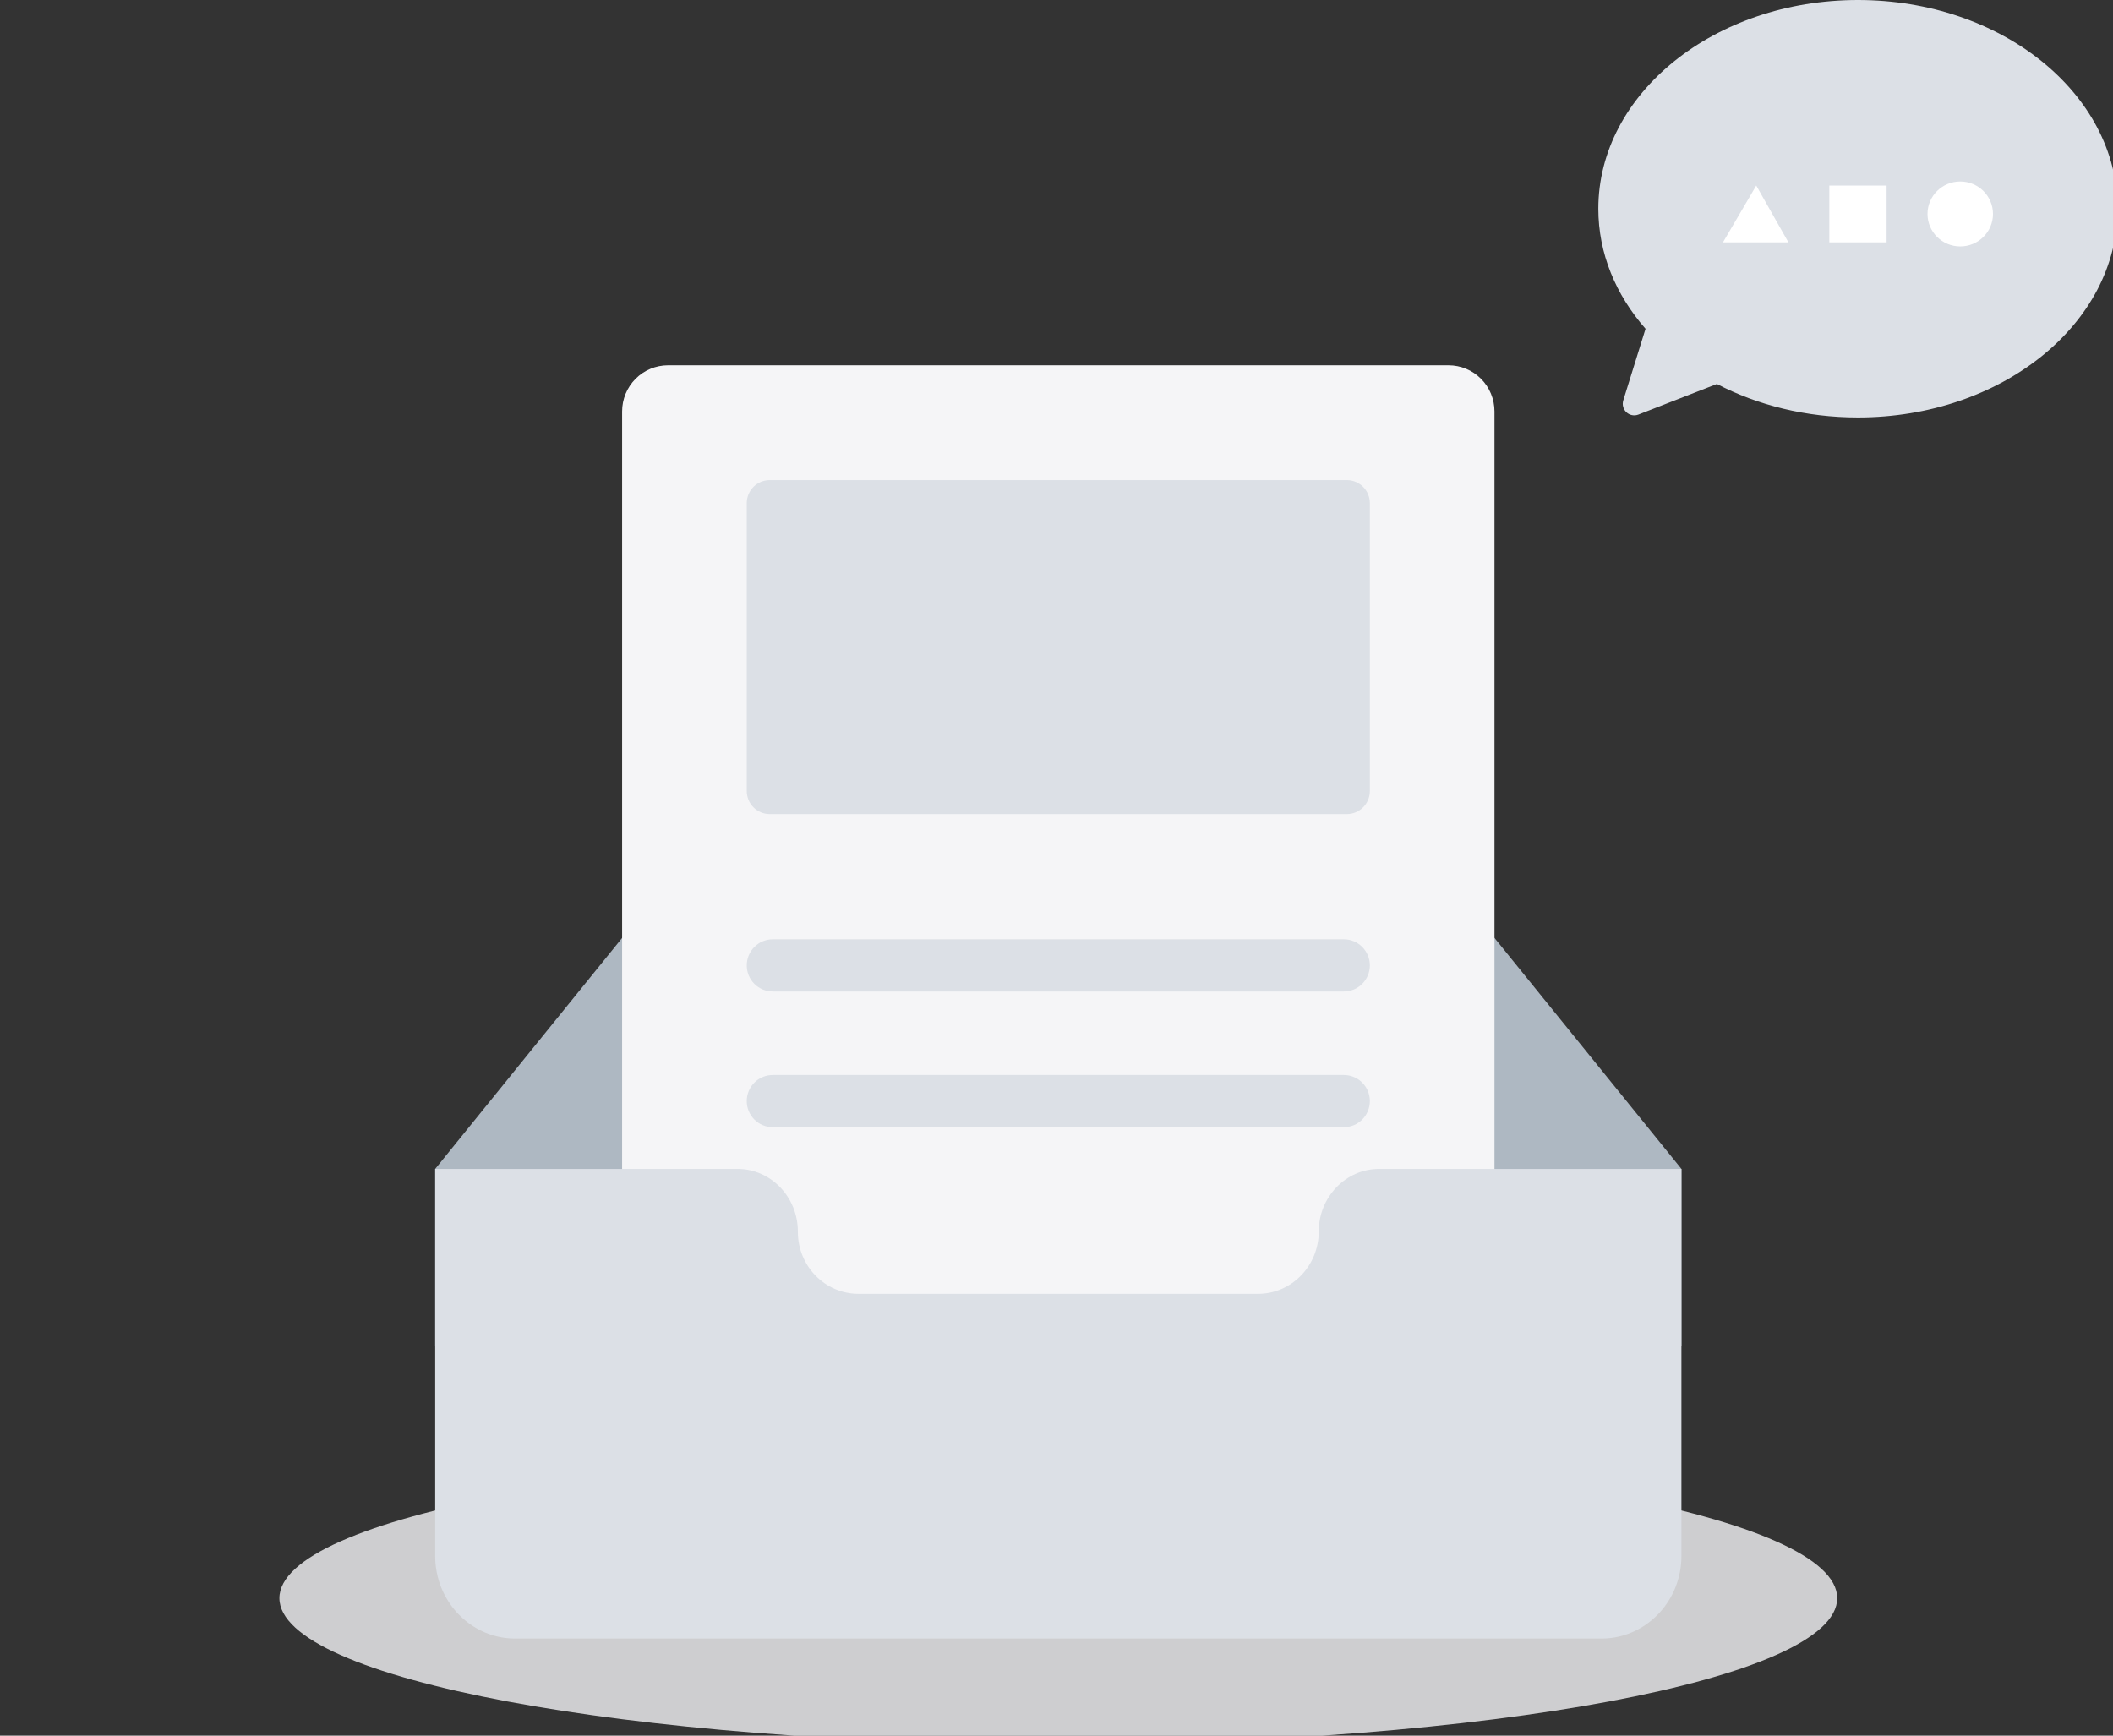 <svg width="140" height="115" viewBox="0 0 140 115" fill="none" xmlns="http://www.w3.org/2000/svg">
<rect x="0" y="0" width="140" height="115" fill="#333333" stroke="none"/>
<g clip-path="url(#clip0_51777_5835)">
<path d="M70.12 115.572C98.622 115.572 121.727 111.238 121.727 105.891C121.727 100.544 98.622 96.21 70.12 96.21C41.618 96.21 18.513 100.544 18.513 105.891C18.513 111.238 41.618 115.572 70.12 115.572Z" fill="#F5F5F7" fill-opacity="0.8"/>
<path fill-rule="evenodd" clip-rule="evenodd" d="M111.405 77.449L93.193 54.947C92.319 53.887 91.042 53.246 89.697 53.246H50.541C49.197 53.246 47.919 53.887 47.045 54.947L28.834 77.449V89.205H111.406V77.449H111.405Z" fill="#AEB8C2"/>
<path fill-rule="evenodd" clip-rule="evenodd" d="M44.264 24.203H95.975C96.782 24.203 97.557 24.525 98.128 25.099C98.699 25.672 99.019 26.449 99.019 27.26V98.596C99.019 99.406 98.699 100.184 98.128 100.757C97.557 101.33 96.782 101.652 95.975 101.652H44.264C43.456 101.652 42.682 101.33 42.111 100.757C41.54 100.184 41.219 99.406 41.219 98.596V27.26C41.219 26.449 41.54 25.672 42.111 25.099C42.682 24.525 43.456 24.203 44.264 24.203V24.203Z" fill="#F5F5F7"/>
<path fill-rule="evenodd" clip-rule="evenodd" d="M50.999 31.81H89.239C89.643 31.81 90.03 31.971 90.316 32.257C90.601 32.544 90.762 32.933 90.762 33.338V52.411C90.762 52.816 90.601 53.205 90.316 53.492C90.03 53.778 89.643 53.939 89.239 53.939H50.999C50.595 53.939 50.208 53.778 49.922 53.492C49.637 53.205 49.477 52.816 49.477 52.411V33.338C49.477 32.933 49.637 32.544 49.922 32.257C50.208 31.971 50.595 31.81 50.999 31.81ZM51.198 62.236H89.04C89.497 62.236 89.934 62.418 90.257 62.743C90.58 63.067 90.762 63.507 90.762 63.965C90.762 64.423 90.58 64.863 90.257 65.187C89.934 65.511 89.497 65.694 89.04 65.694H51.198C50.742 65.694 50.304 65.511 49.981 65.187C49.658 64.863 49.477 64.423 49.477 63.965C49.477 63.507 49.658 63.067 49.981 62.743C50.304 62.418 50.742 62.236 51.198 62.236ZM51.198 71.226H89.04C89.497 71.226 89.935 71.408 90.258 71.732C90.581 72.056 90.762 72.496 90.762 72.955C90.762 73.413 90.581 73.853 90.258 74.177C89.935 74.502 89.497 74.684 89.04 74.684H51.198C50.742 74.684 50.303 74.502 49.98 74.177C49.658 73.853 49.476 73.413 49.476 72.955C49.476 72.496 49.658 72.056 49.98 71.732C50.303 71.408 50.742 71.226 51.198 71.226ZM111.237 104.471C110.647 106.818 108.575 108.567 106.11 108.567H34.128C31.664 108.567 29.592 106.817 29.003 104.471C28.89 104.024 28.833 103.564 28.834 103.103V77.45H48.867C51.08 77.45 52.863 79.321 52.863 81.593V81.623C52.863 83.894 54.667 85.727 56.88 85.727H83.358C85.571 85.727 87.375 83.877 87.375 81.605V81.596C87.375 79.325 89.159 77.45 91.371 77.45H111.405V103.104C111.405 103.575 111.346 104.033 111.237 104.471Z" fill="#DCE0E6"/>
<path fill-rule="evenodd" clip-rule="evenodd" d="M113.755 25.442L108.556 27.468C108.422 27.52 108.277 27.533 108.136 27.506C107.995 27.479 107.865 27.412 107.76 27.314C107.656 27.216 107.581 27.09 107.544 26.951C107.507 26.812 107.511 26.665 107.553 26.528L109.028 21.784C107.057 19.534 105.9 16.791 105.9 13.83C105.9 6.192 113.602 0 123.103 0C132.602 0 140.305 6.192 140.305 13.83C140.305 21.468 132.603 27.66 123.102 27.66C119.656 27.66 116.446 26.846 113.755 25.442Z" fill="#DCE0E6"/>
<path d="M129.879 16.327C131.077 16.327 132.048 15.364 132.048 14.176C132.048 12.988 131.077 12.024 129.879 12.024C128.681 12.024 127.71 12.988 127.71 14.176C127.71 15.364 128.681 16.327 129.879 16.327Z" fill="white"/>
<path fill-rule="evenodd" clip-rule="evenodd" d="M118.495 16.058H114.157L116.363 12.293L118.495 16.058ZM121.205 12.293H125V16.058H121.205V12.293Z" fill="white"/>
</g>
<defs>
<clipPath id="clip0_51777_5835">
<rect width="140" height="115" fill="white"/>
</clipPath>
</defs>
</svg>
